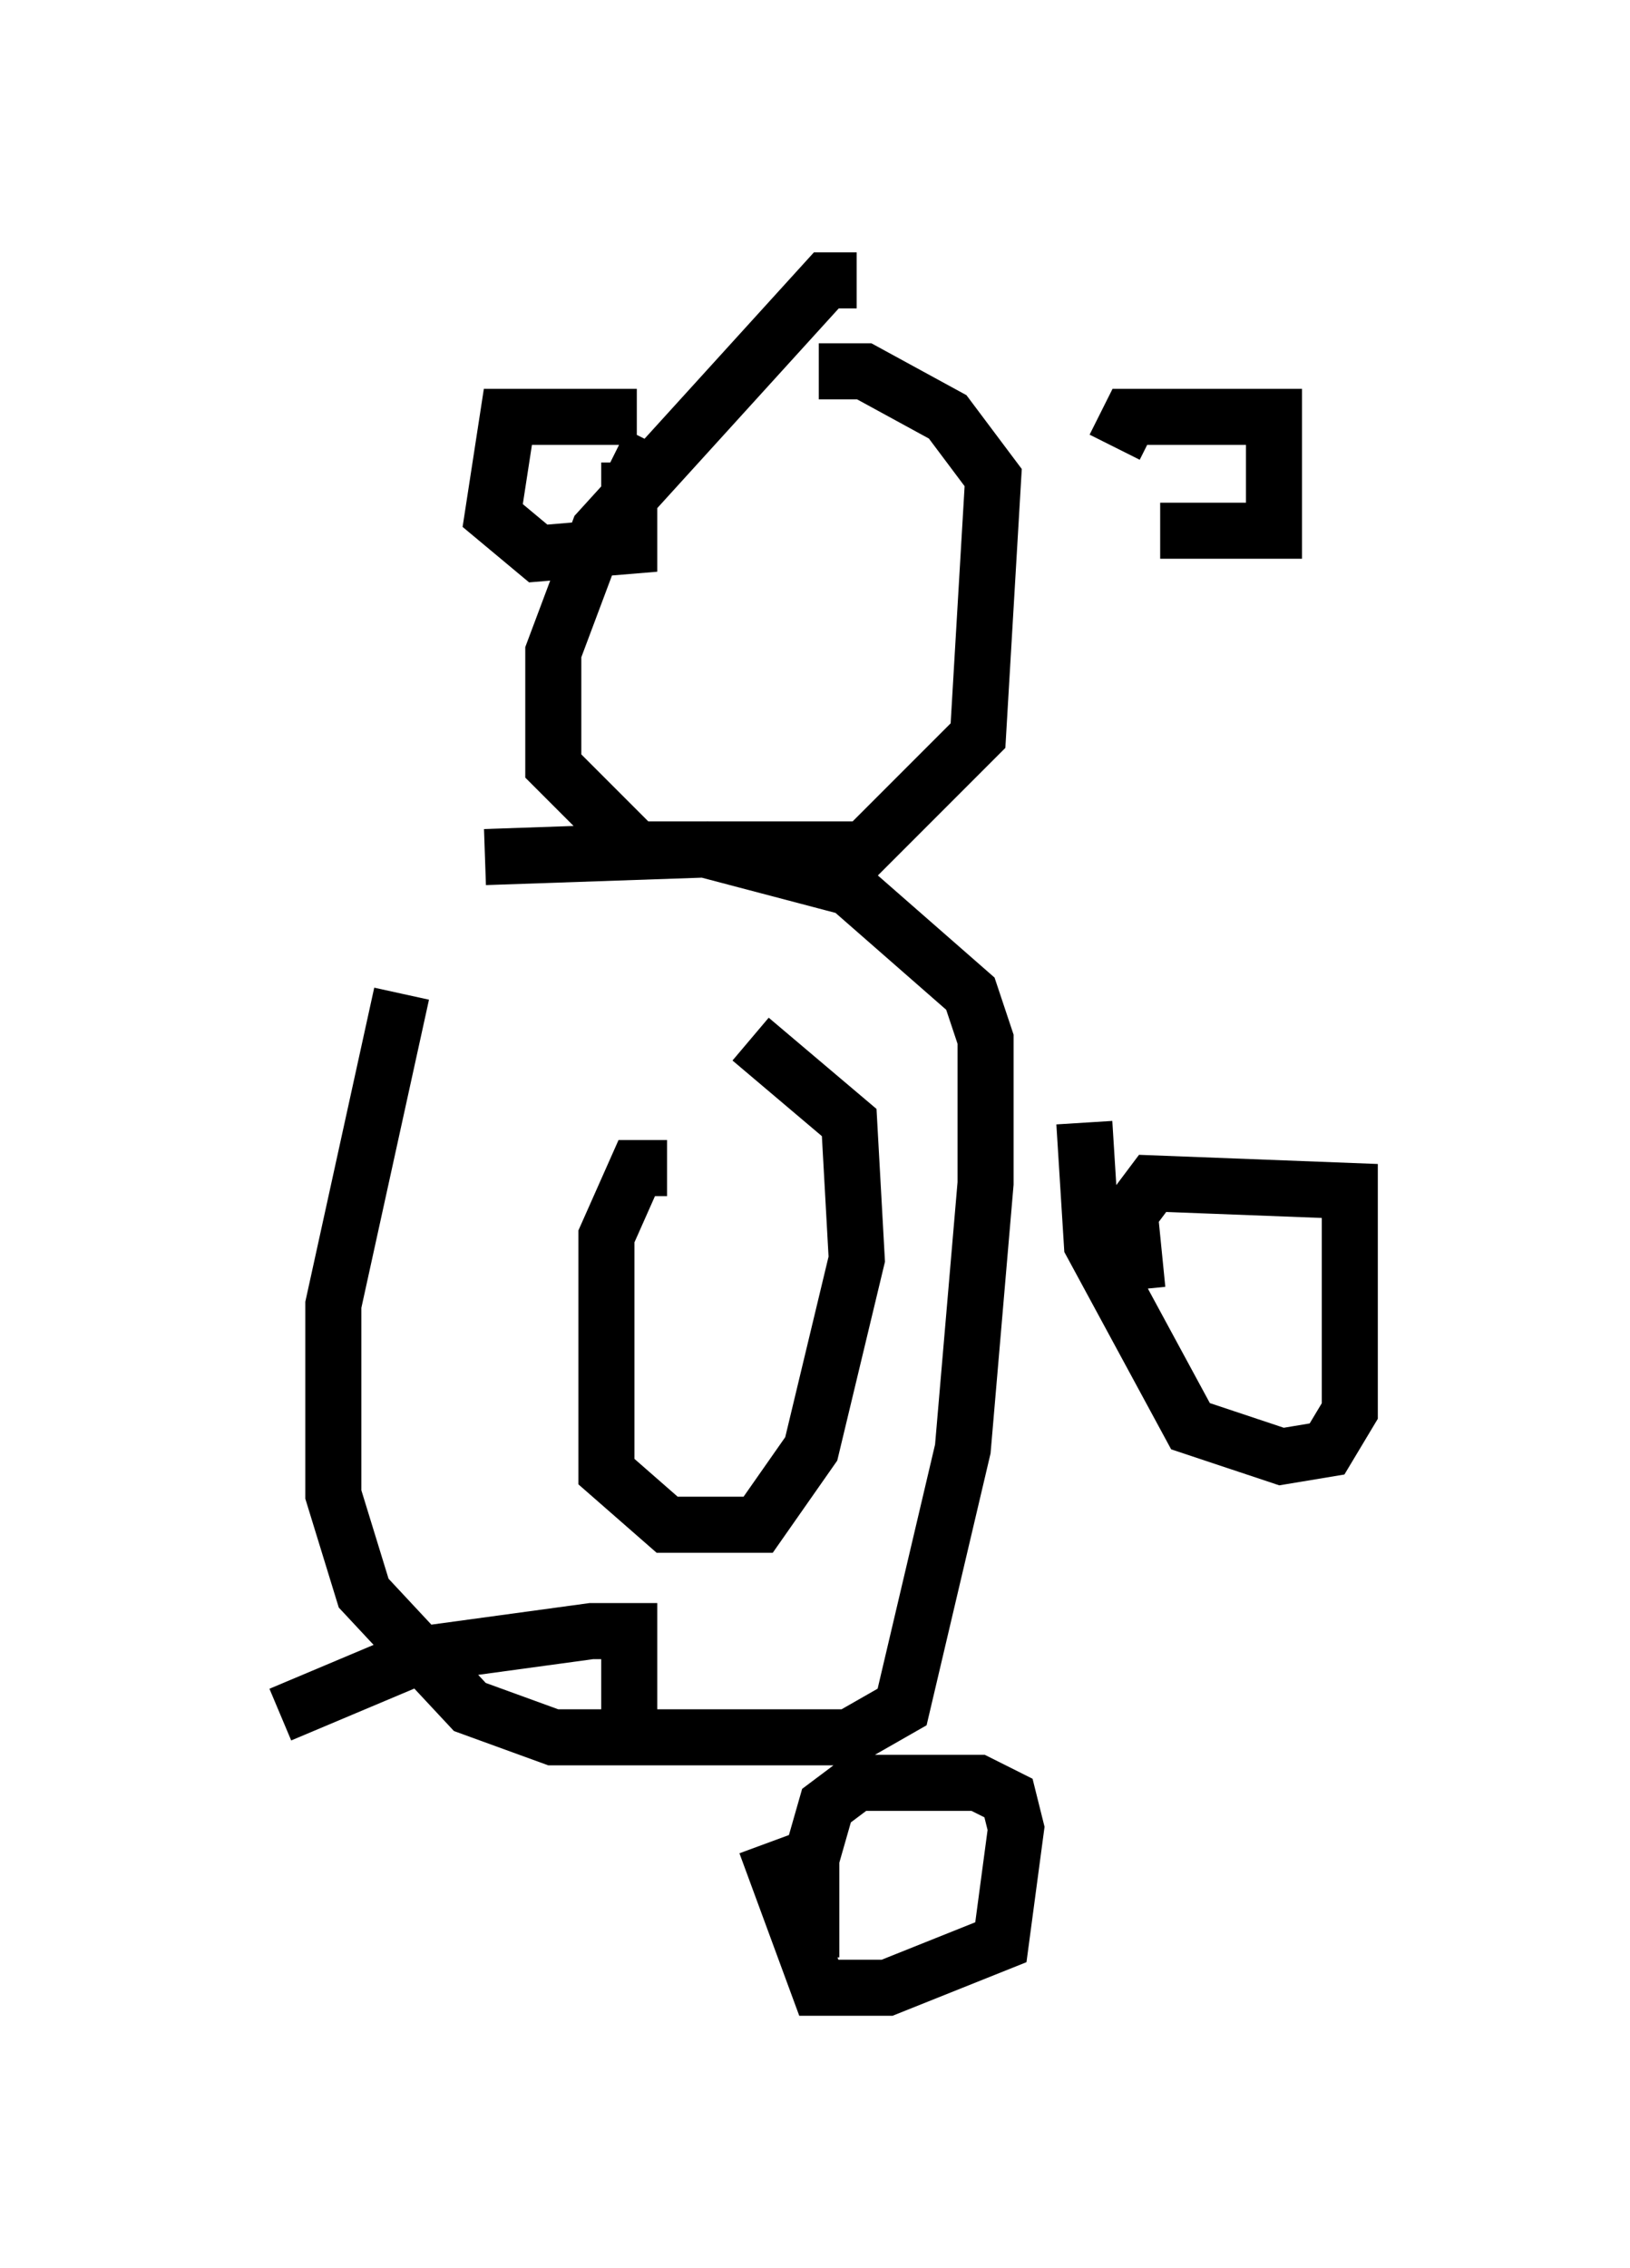 <?xml version="1.0" encoding="utf-8" ?>
<svg baseProfile="full" height="40.446" version="1.1" width="29.08" xmlns="http://www.w3.org/2000/svg" xmlns:ev="http://www.w3.org/2001/xml-events" xmlns:xlink="http://www.w3.org/1999/xlink"><defs /><rect fill="white" height="40.446" width="29.08" x="0" y="0" /><path d="M7.842, 16.096 m-0.677, 1.624 l-1.218, 5.548 0.0, 3.383 l0.541, 1.759 1.894, 2.03 l1.488, 0.541 5.277, 0.0 l0.947, -0.541 1.083, -4.601 l0.406, -4.736 0.0, -2.571 l-0.271, -0.812 -2.165, -1.894 l-2.571, -0.677 -3.924, 0.135 m6.631, -10.284 l-0.541, 0.0 -4.059, 4.465 l-0.812, 2.165 0.0, 2.03 l1.488, 1.488 4.059, 0.0 l2.03, -2.03 0.271, -4.601 l-0.812, -1.083 -1.488, -0.812 l-0.812, 0.0 m-2.706, 14.208 l-0.541, 0.0 -0.541, 1.218 l0.0, 4.195 1.083, 0.947 l1.624, 0.0 0.947, -1.353 l0.812, -3.383 -0.135, -2.436 l-1.759, -1.488 m6.495, -10.555 l0.271, -0.541 2.571, 0.0 l0.0, 2.03 -2.03, 0.0 m-9.337, -2.03 l-2.3, 0.0 -0.271, 1.759 l0.812, 0.677 1.624, -0.135 l0.0, -1.488 -0.271, -0.135 m9.337, 14.885 l-0.135, -1.353 0.406, -0.541 l3.518, 0.135 0.0, 3.924 l-0.406, 0.677 -0.812, 0.135 l-1.624, -0.541 -1.759, -3.248 l-0.135, -2.165 m-4.871, 14.885 l0.0, -1.759 0.271, -0.947 l0.541, -0.406 2.165, 0.0 l0.541, 0.271 0.135, 0.541 l-0.271, 2.03 -2.03, 0.812 l-1.218, 0.0 -0.947, -2.571 m-8.66, -2.3 l2.571, -1.083 2.977, -0.406 l0.677, 0.0 0.0, 1.488 " fill="none" stroke="black" stroke-width="1" /></svg>